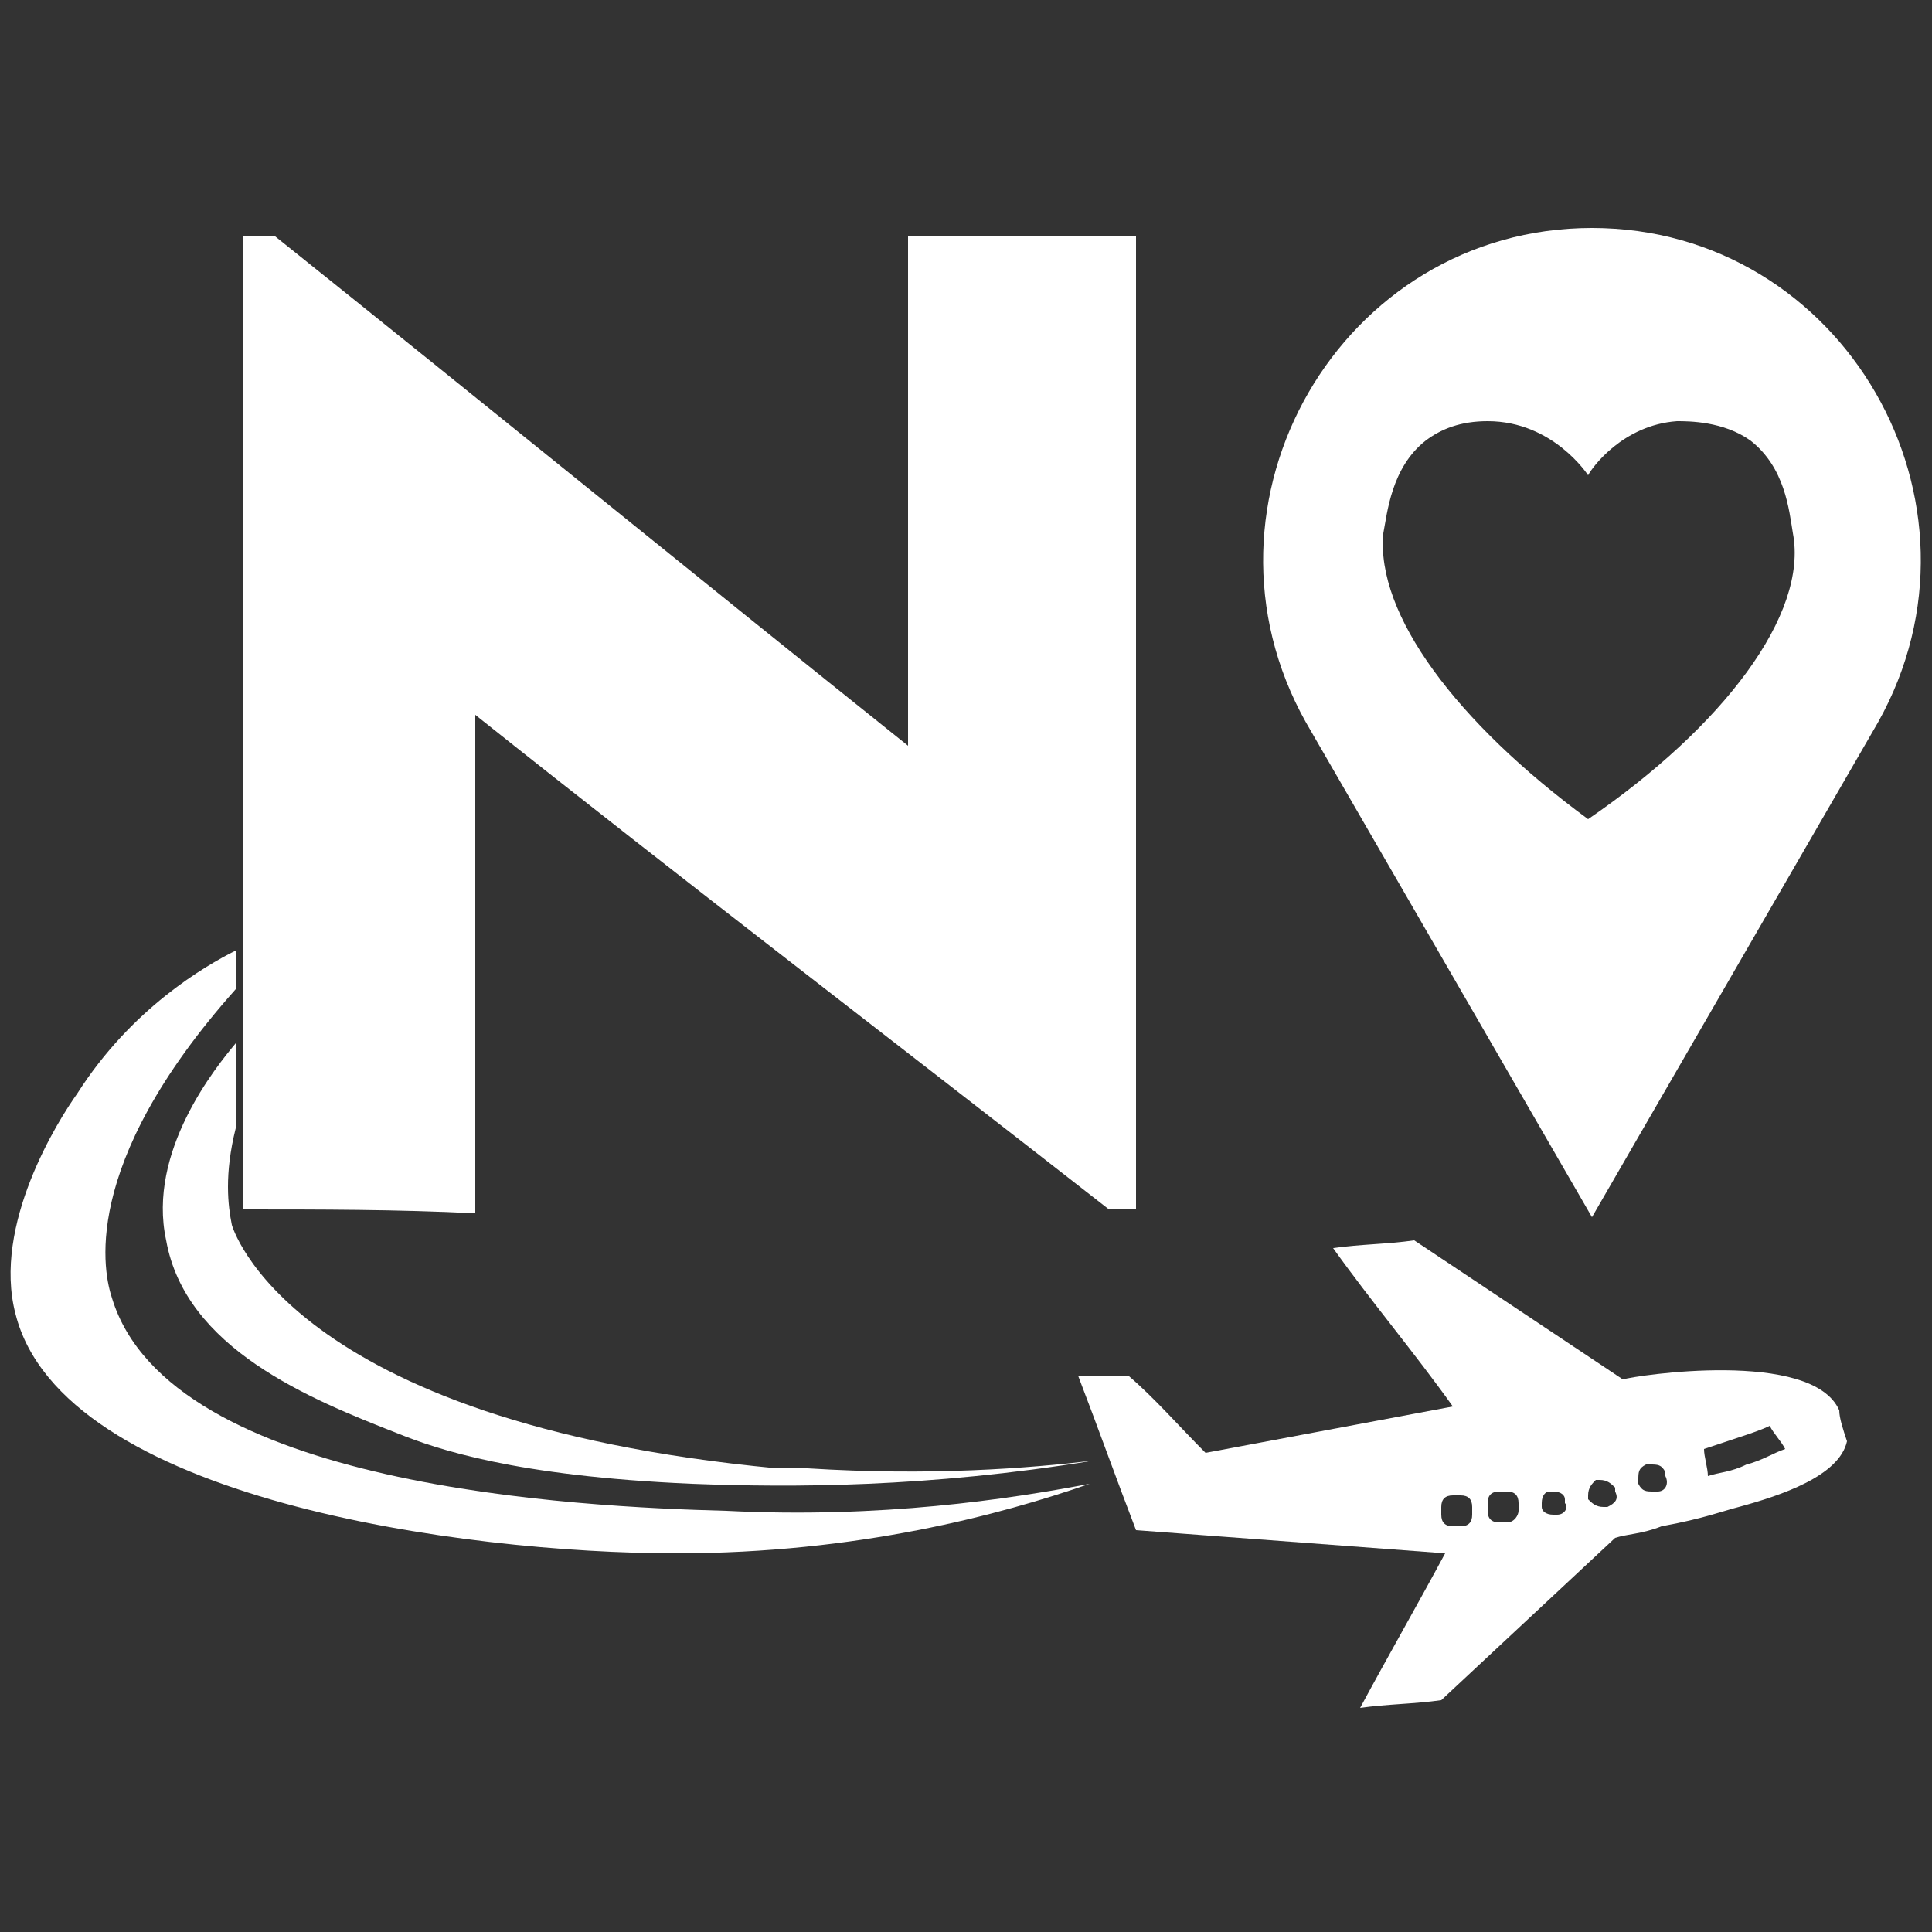 <?xml version="1.0" encoding="utf-8"?>
<!-- Generator: Adobe Illustrator 24.3.0, SVG Export Plug-In . SVG Version: 6.00 Build 0)  -->
<svg version="1.1" id="Layer_1" xmlns="http://www.w3.org/2000/svg" xmlns:xlink="http://www.w3.org/1999/xlink" x="0px" y="0px"
	 viewBox="0 0 50 50" style="enable-background:new 0 0 50 50;" xml:space="preserve">
<rect x="0" y="0" width="50" height="50" fill="#333333" stroke="none"/>
<style type="text/css">
	.st0{fill:#FFFFFF;}
</style>
<g>
	<path class="st0" d="M6.3,31.3c0-8.4,0-16.8,0-25.2c0.3,0,0.5,0,0.8,0c5.5,4.4,10.9,8.8,16.4,13.2c0-4.4,0-8.8,0-13.2
		c2,0,3.9,0,5.9,0c0,8.4,0,16.8,0,25.2c-0.2,0-0.5,0-0.7,0c-5.5-4.3-11-8.5-16.4-12.8c0,4.3,0,8.6,0,12.9
		C10.3,31.3,8.3,31.3,6.3,31.3z"/>
	<g>
		<g>
			<g>
				<path class="st0" d="M47.6,36.5c-0.7-1.6-5.3-0.9-5.6-0.8c-1.8-1.2-3.6-2.4-5.4-3.6c-0.7,0.1-1.4,0.1-2.1,0.2
					c1,1.4,2.1,2.7,3.1,4.1l-6.4,1.2c-0.7-0.7-1.3-1.4-2-2h-1.3c0.5,1.3,1,2.7,1.5,4c2.7,0.2,5.3,0.4,8,0.6c-0.7,1.3-1.5,2.7-2.2,4
					c0.7-0.1,1.4-0.1,2.1-0.2l4.5-4.2c0.3-0.1,0.7-0.1,1.2-0.3c1.1-0.2,1.6-0.4,2-0.5c1.1-0.3,2.6-0.8,2.8-1.7
					C47.7,37,47.6,36.7,47.6,36.5z M37.8,39.5l-0.2,0c-0.2,0-0.3-0.1-0.3-0.3l0-0.2c0-0.2,0.1-0.3,0.3-0.3l0.2,0
					c0.2,0,0.3,0.1,0.3,0.3l0,0.2C38.1,39.4,38,39.5,37.8,39.5z M39,39.4l-0.2,0c-0.2,0-0.3-0.1-0.3-0.3l0-0.2
					c0-0.2,0.1-0.3,0.3-0.3l0.2,0c0.2,0,0.3,0.1,0.3,0.3l0,0.2C39.3,39.2,39.2,39.4,39,39.4z M40.3,39.2l-0.1,0
					c-0.2,0-0.3-0.1-0.3-0.2l0-0.1c0-0.2,0.1-0.3,0.2-0.3l0.1,0c0.2,0,0.3,0.1,0.3,0.2l0,0.1C40.6,39,40.5,39.2,40.3,39.2z M41.6,39
					l-0.1,0c-0.2,0-0.3-0.1-0.4-0.2l0-0.1c0-0.2,0.1-0.3,0.2-0.4l0.1,0c0.2,0,0.3,0.1,0.4,0.2l0,0.1C41.9,38.8,41.8,38.9,41.6,39z
					 M42.9,38.6l-0.1,0c-0.2,0-0.3,0-0.4-0.2l0-0.1c0-0.2,0-0.3,0.2-0.4l0.1,0c0.2,0,0.3,0,0.4,0.2l0,0.1
					C43.2,38.4,43.1,38.6,42.9,38.6z M45.2,37.9c-0.4,0.2-0.7,0.2-1,0.3c0-0.2-0.1-0.5-0.1-0.7c0.3-0.1,0.6-0.2,0.9-0.3
					c0.3-0.1,0.6-0.2,0.8-0.3c0.1,0.2,0.3,0.4,0.4,0.6C45.9,37.6,45.6,37.8,45.2,37.9z"/>
			</g>
		</g>
		<path class="st0" d="M6.1,27c0,0.7,0,1.4,0,2.2c-0.3,1.2-0.2,2-0.1,2.5c0,0,1.4,5.1,14.1,6.3c0.1,0,0.2,0,0.2,0c0.3,0,0.5,0,0.6,0
			c3.2,0.2,5.7,0,7.4-0.2c-4.3,0.7-7.8,0.7-10.4,0.6c-4.6-0.2-6.6-0.9-7.6-1.3c-2.3-0.9-5.5-2.2-6-5C3.8,29.8,5.6,27.6,6.1,27z"/>
		<path class="st0" d="M6.1,25.6c-4.1,4.6-3.4,7.4-3.2,8c1.5,4.9,12.1,5.4,15.9,5.5c4,0.2,7.3-0.3,9.4-0.7c-2.3,0.8-6,1.8-10.7,1.8
			c-5.5,0-15.9-1.4-17.1-6.2c-0.6-2.3,1.1-5,1.6-5.7c1.4-2.2,3.3-3.3,4.1-3.7C6.1,24.9,6.1,25.2,6.1,25.6z"/>
	</g>
	<g>
		<g>
			<path class="st0" d="M41.2,5.9L41.2,5.9c-6.5,0-10.6,7.1-7.4,12.8l7.4,12.8l7.4-12.8C51.8,13,47.7,5.9,41.2,5.9z M41.1,21.2
				c-3.4-2.5-5.5-5.3-5.3-7.4c0.1-0.5,0.2-1.7,1.1-2.4c0.4-0.3,0.9-0.5,1.6-0.5c1.7,0,2.6,1.4,2.6,1.4c0.1-0.2,0.9-1.3,2.3-1.4
				c0.3,0,1.2,0,1.9,0.5c0.9,0.7,1,1.8,1.1,2.4C46.8,15.9,44.6,18.8,41.1,21.2z"/>
		</g>
	</g>
</g>
</svg>
